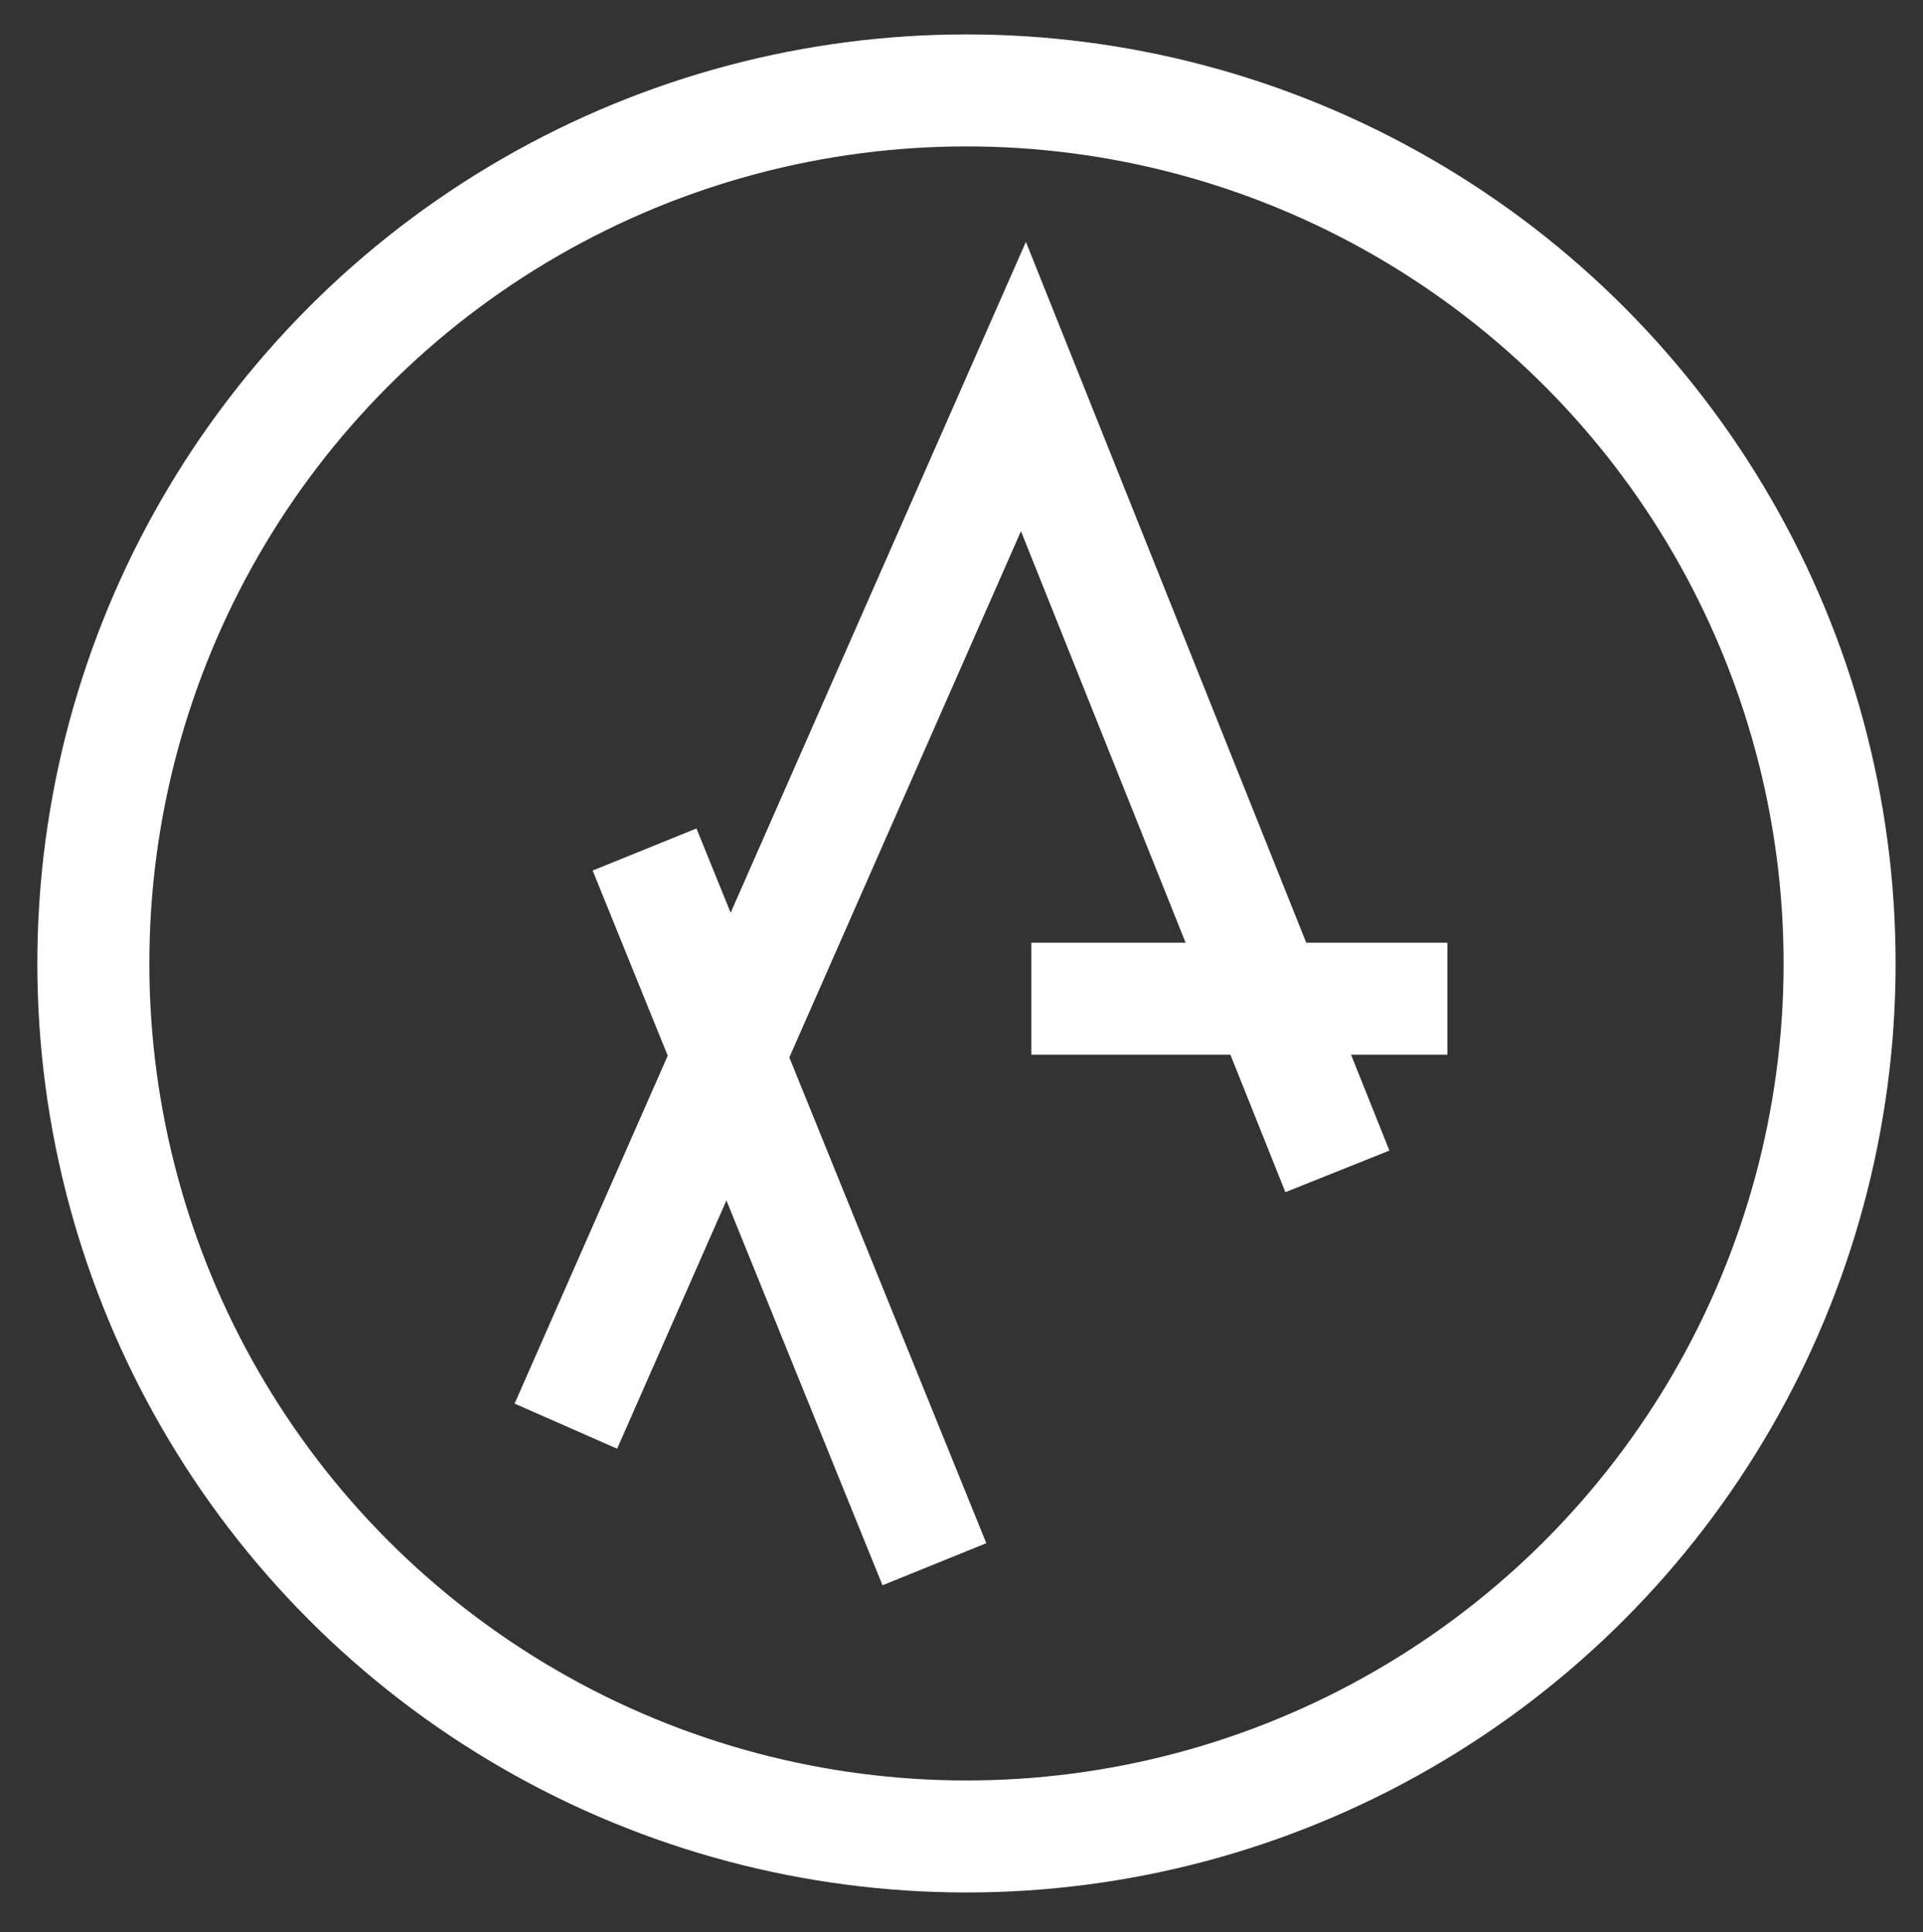 <?xml version="1.0" encoding="utf-8"?>
<!-- Generator: Adobe Illustrator 16.0.0, SVG Export Plug-In . SVG Version: 6.00 Build 0)  -->
<!DOCTYPE svg PUBLIC "-//W3C//DTD SVG 1.1//EN" "http://www.w3.org/Graphics/SVG/1.1/DTD/svg11.dtd">
<svg version="1.1" id="Layer_1" xmlns="http://www.w3.org/2000/svg" xmlns:xlink="http://www.w3.org/1999/xlink" x="0px" y="0px"
	 width="68.667px" height="69px" viewBox="0 0 68.667 69" enable-background="new 0 0 68.667 69" xml:space="preserve">
<rect x="0" y="0" width="68.667" height="69" fill="#333333" stroke="none"/>
<circle fill="none" stroke="#FFFFFF" stroke-width="4" stroke-miterlimit="10" cx="34.511" cy="34.407" r="31.178"/>
<g>
	<polyline fill="none" stroke="#FFFFFF" stroke-width="4" stroke-miterlimit="10" points="20.206,50.932 36.545,13.803 
		47.756,41.833 	"/>
	<line fill="none" stroke="#FFFFFF" stroke-width="4" stroke-miterlimit="10" x1="36.826" y1="35.666" x2="51.683" y2="35.666"/>
	<line fill="none" stroke="#FFFFFF" stroke-width="4" stroke-miterlimit="10" x1="23.016" y1="30.338" x2="33.366" y2="55.863"/>
</g>
</svg>
